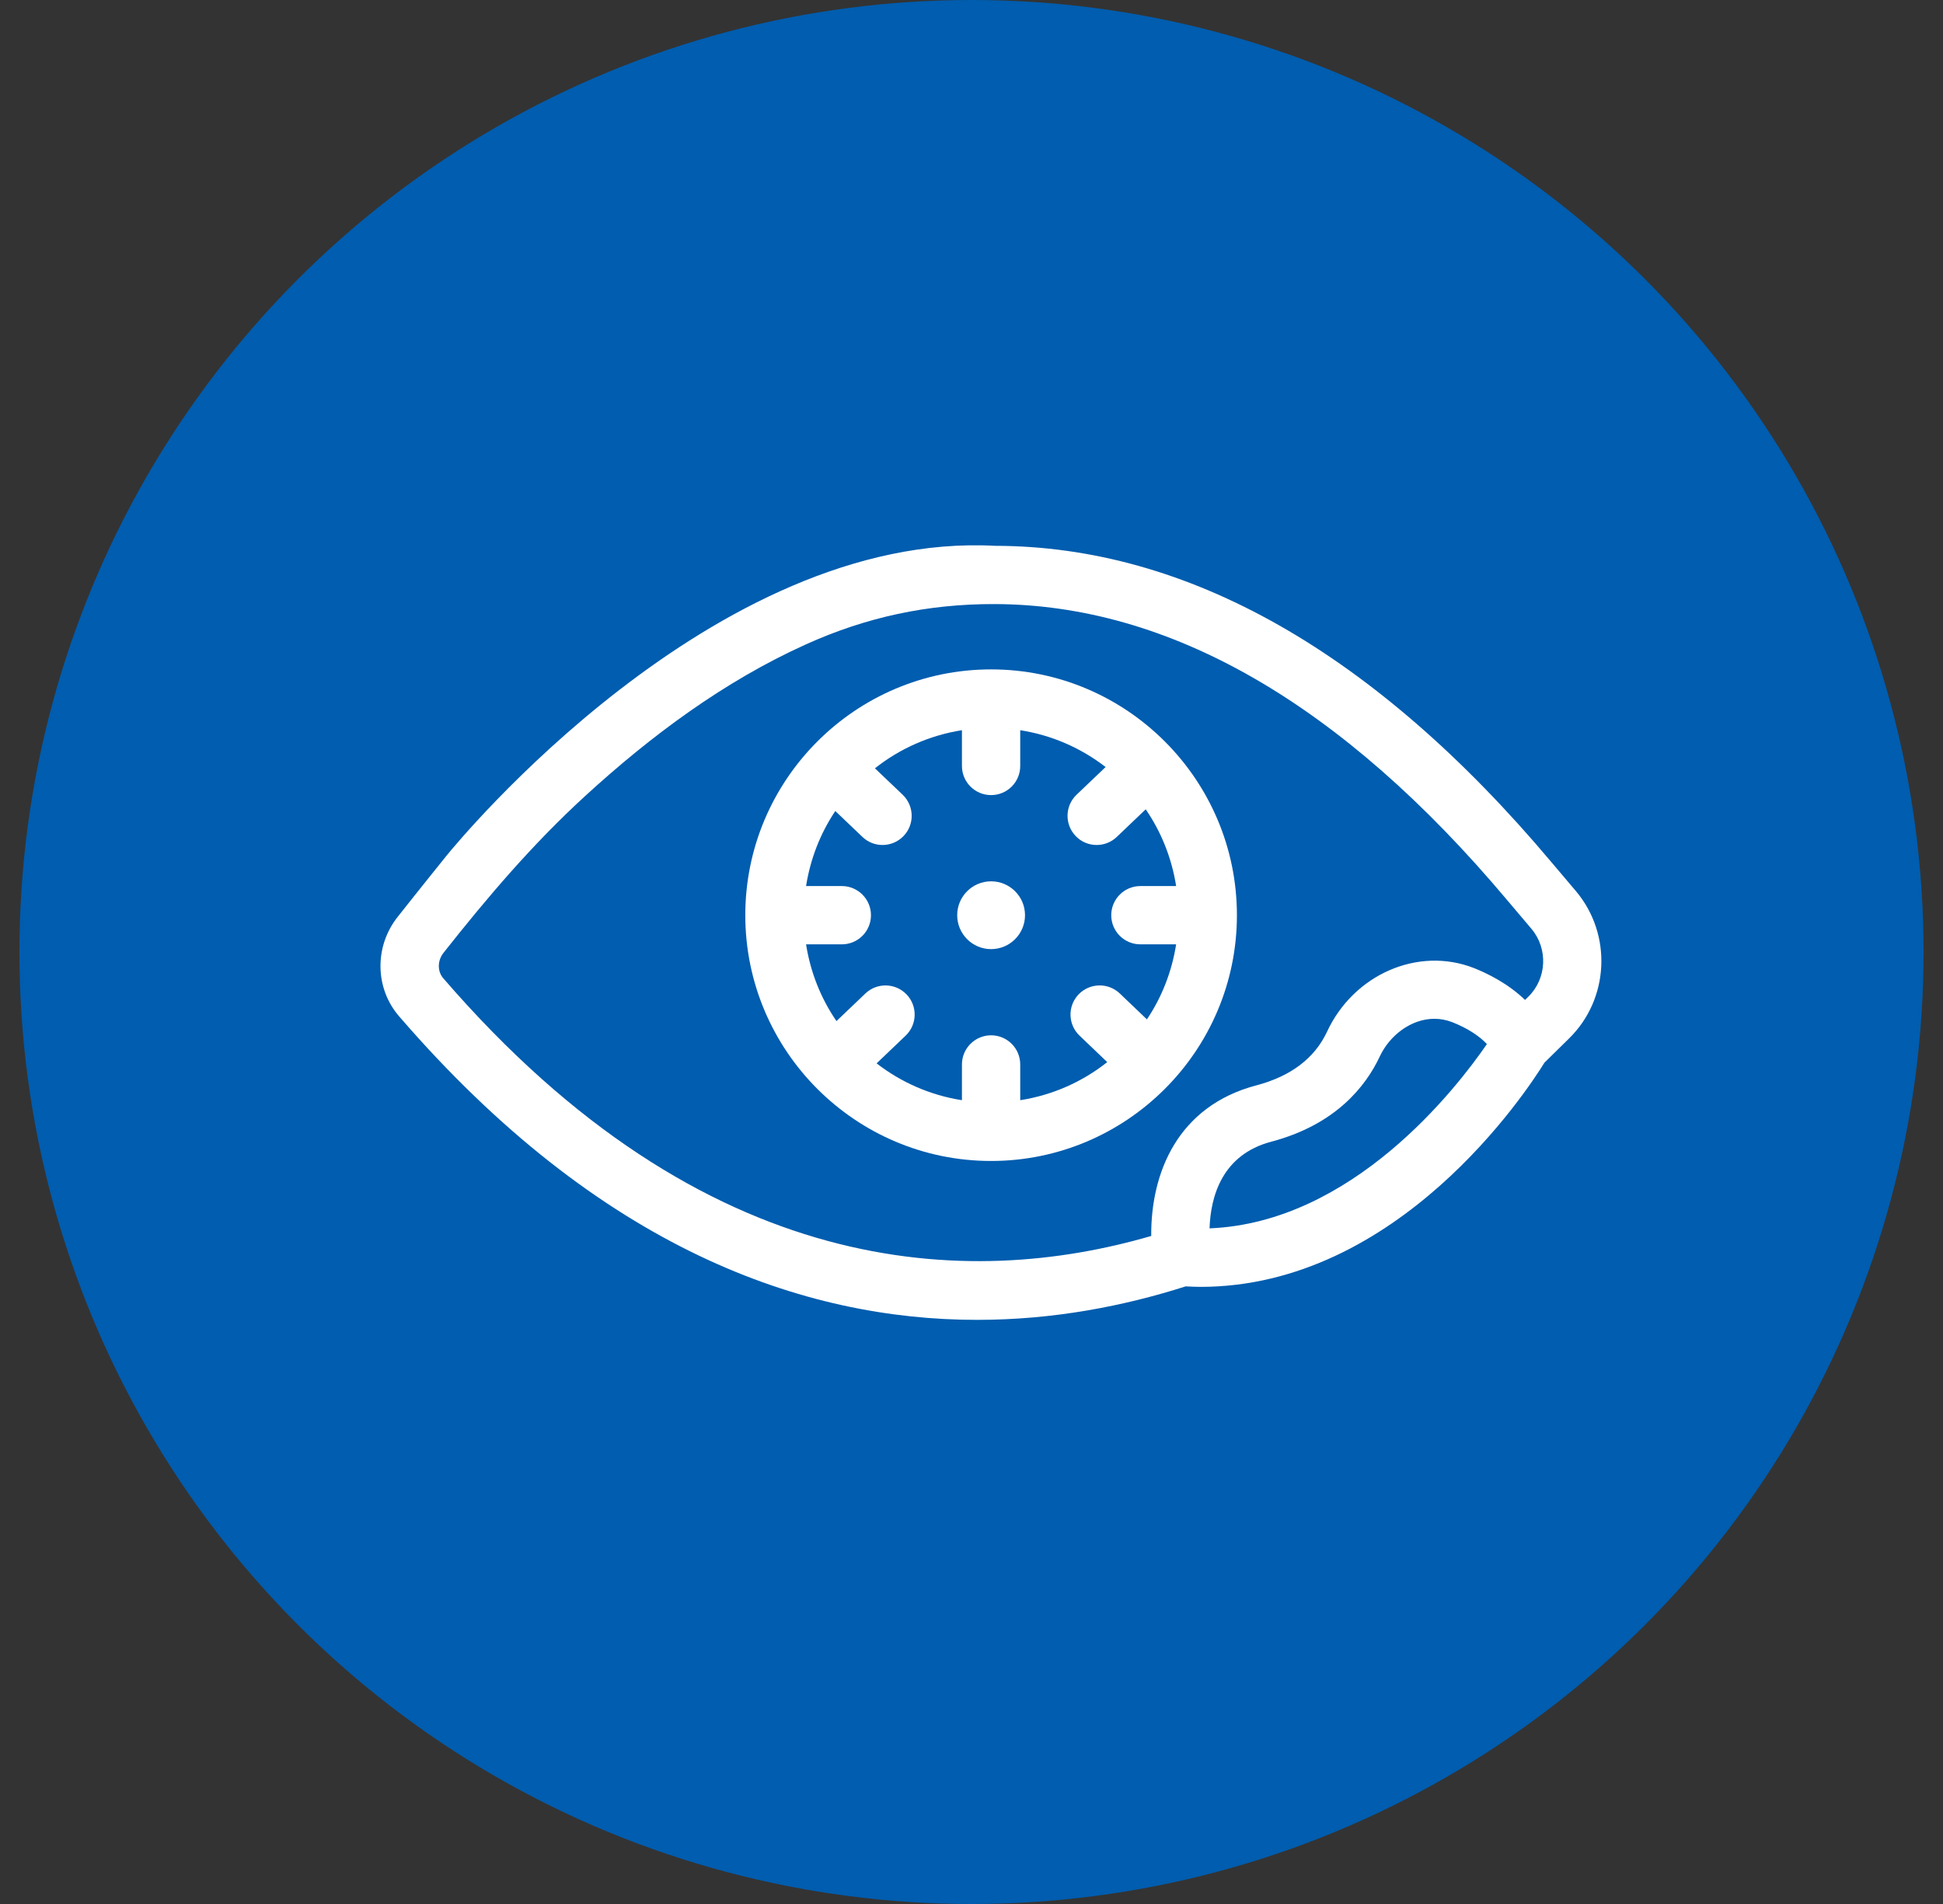 <svg width="50" height="49" viewBox="0 0 50 49" fill="none" xmlns="http://www.w3.org/2000/svg">
<rect x="0" y="0" width="50" height="49" fill="#333333" stroke="none"/>
<circle cx="25" cy="24.5" r="24.5" fill="#005DAF"/>
<g clip-path="url(#clip0_12658_4155)">
<path d="M40.557 22.937L39.924 22.189C35.386 16.792 30.56 14.053 25.61 14.047C18.359 13.654 11.769 21.677 11.491 22.021C11.491 22.021 10.783 22.899 10.239 23.589C9.629 24.352 9.644 25.433 10.272 26.157C15.455 32.162 20.705 33.968 25.146 33.967C27.121 33.967 28.934 33.609 30.512 33.105C30.639 33.111 30.766 33.118 30.891 33.118C35.986 33.118 39.281 28.097 39.743 27.349L40.38 26.722C41.412 25.709 41.491 24.048 40.557 22.937ZM31.126 31.612C31.153 30.799 31.443 29.716 32.717 29.381C34.377 28.941 35.149 27.95 35.505 27.191C35.754 26.655 36.305 26.219 36.911 26.219C37.065 26.219 37.222 26.247 37.379 26.309C37.757 26.459 38.066 26.657 38.263 26.87C37.471 28.02 34.806 31.463 31.126 31.612ZM39.328 25.652L39.245 25.734C38.81 25.314 38.282 25.053 37.928 24.913C36.494 24.351 34.832 25.075 34.146 26.558C33.827 27.235 33.218 27.697 32.334 27.931C30.307 28.464 29.612 30.183 29.625 31.808C24.941 33.171 18.149 32.988 11.406 25.175C11.253 24.999 11.255 24.719 11.413 24.521C12.549 23.083 13.702 21.728 15.054 20.489C16.749 18.936 18.636 17.532 20.74 16.583C22.298 15.879 23.874 15.544 25.578 15.546C30.095 15.552 34.536 18.111 38.777 23.156L39.41 23.904C39.841 24.416 39.806 25.184 39.328 25.652Z" fill="white"/>
<path d="M25.504 17.227C22.016 17.227 19.179 20.065 19.179 23.553C19.179 27.041 22.016 29.878 25.504 29.878C28.992 29.878 31.83 27.041 31.83 23.553C31.83 20.065 28.992 17.227 25.504 17.227ZM29.346 24.303H30.266C30.155 25.008 29.896 25.665 29.514 26.234L28.816 25.567C28.516 25.282 28.042 25.293 27.755 25.592C27.469 25.892 27.48 26.366 27.78 26.652L28.493 27.334C27.857 27.838 27.091 28.183 26.254 28.314V27.394C26.254 26.98 25.919 26.644 25.504 26.644C25.09 26.644 24.754 26.98 24.754 27.394V28.314C23.936 28.186 23.186 27.852 22.558 27.366L23.305 26.653C23.605 26.367 23.616 25.892 23.33 25.593C23.043 25.293 22.569 25.282 22.269 25.568L21.525 26.278C21.127 25.698 20.856 25.026 20.743 24.303H21.663C22.077 24.303 22.413 23.968 22.413 23.553C22.413 23.139 22.077 22.803 21.663 22.803H20.743C20.854 22.098 21.113 21.442 21.495 20.872L22.193 21.538C22.338 21.677 22.524 21.746 22.711 21.746C22.909 21.746 23.106 21.668 23.253 21.514C23.539 21.215 23.528 20.74 23.229 20.453L22.515 19.773C23.152 19.268 23.918 18.924 24.754 18.792V19.712C24.754 20.127 25.09 20.462 25.504 20.462C25.919 20.462 26.254 20.127 26.254 19.712V18.792C27.073 18.921 27.822 19.253 28.451 19.74L27.703 20.453C27.404 20.739 27.393 21.214 27.679 21.514C27.826 21.669 28.023 21.746 28.221 21.746C28.407 21.746 28.594 21.677 28.739 21.538L29.483 20.828C29.882 21.409 30.152 22.08 30.266 22.803H29.346C28.932 22.803 28.596 23.139 28.596 23.553C28.596 23.968 28.932 24.303 29.346 24.303Z" fill="white"/>
<path d="M25.504 24.426C25.986 24.426 26.377 24.035 26.377 23.553C26.377 23.071 25.986 22.681 25.504 22.681C25.023 22.681 24.632 23.071 24.632 23.553C24.632 24.035 25.023 24.426 25.504 24.426Z" fill="white"/>
</g>
<defs>
<clipPath id="clip0_12658_4155">
<rect width="32" height="32" fill="white" transform="translate(9.5 8)"/>
</clipPath>
</defs>
</svg>
